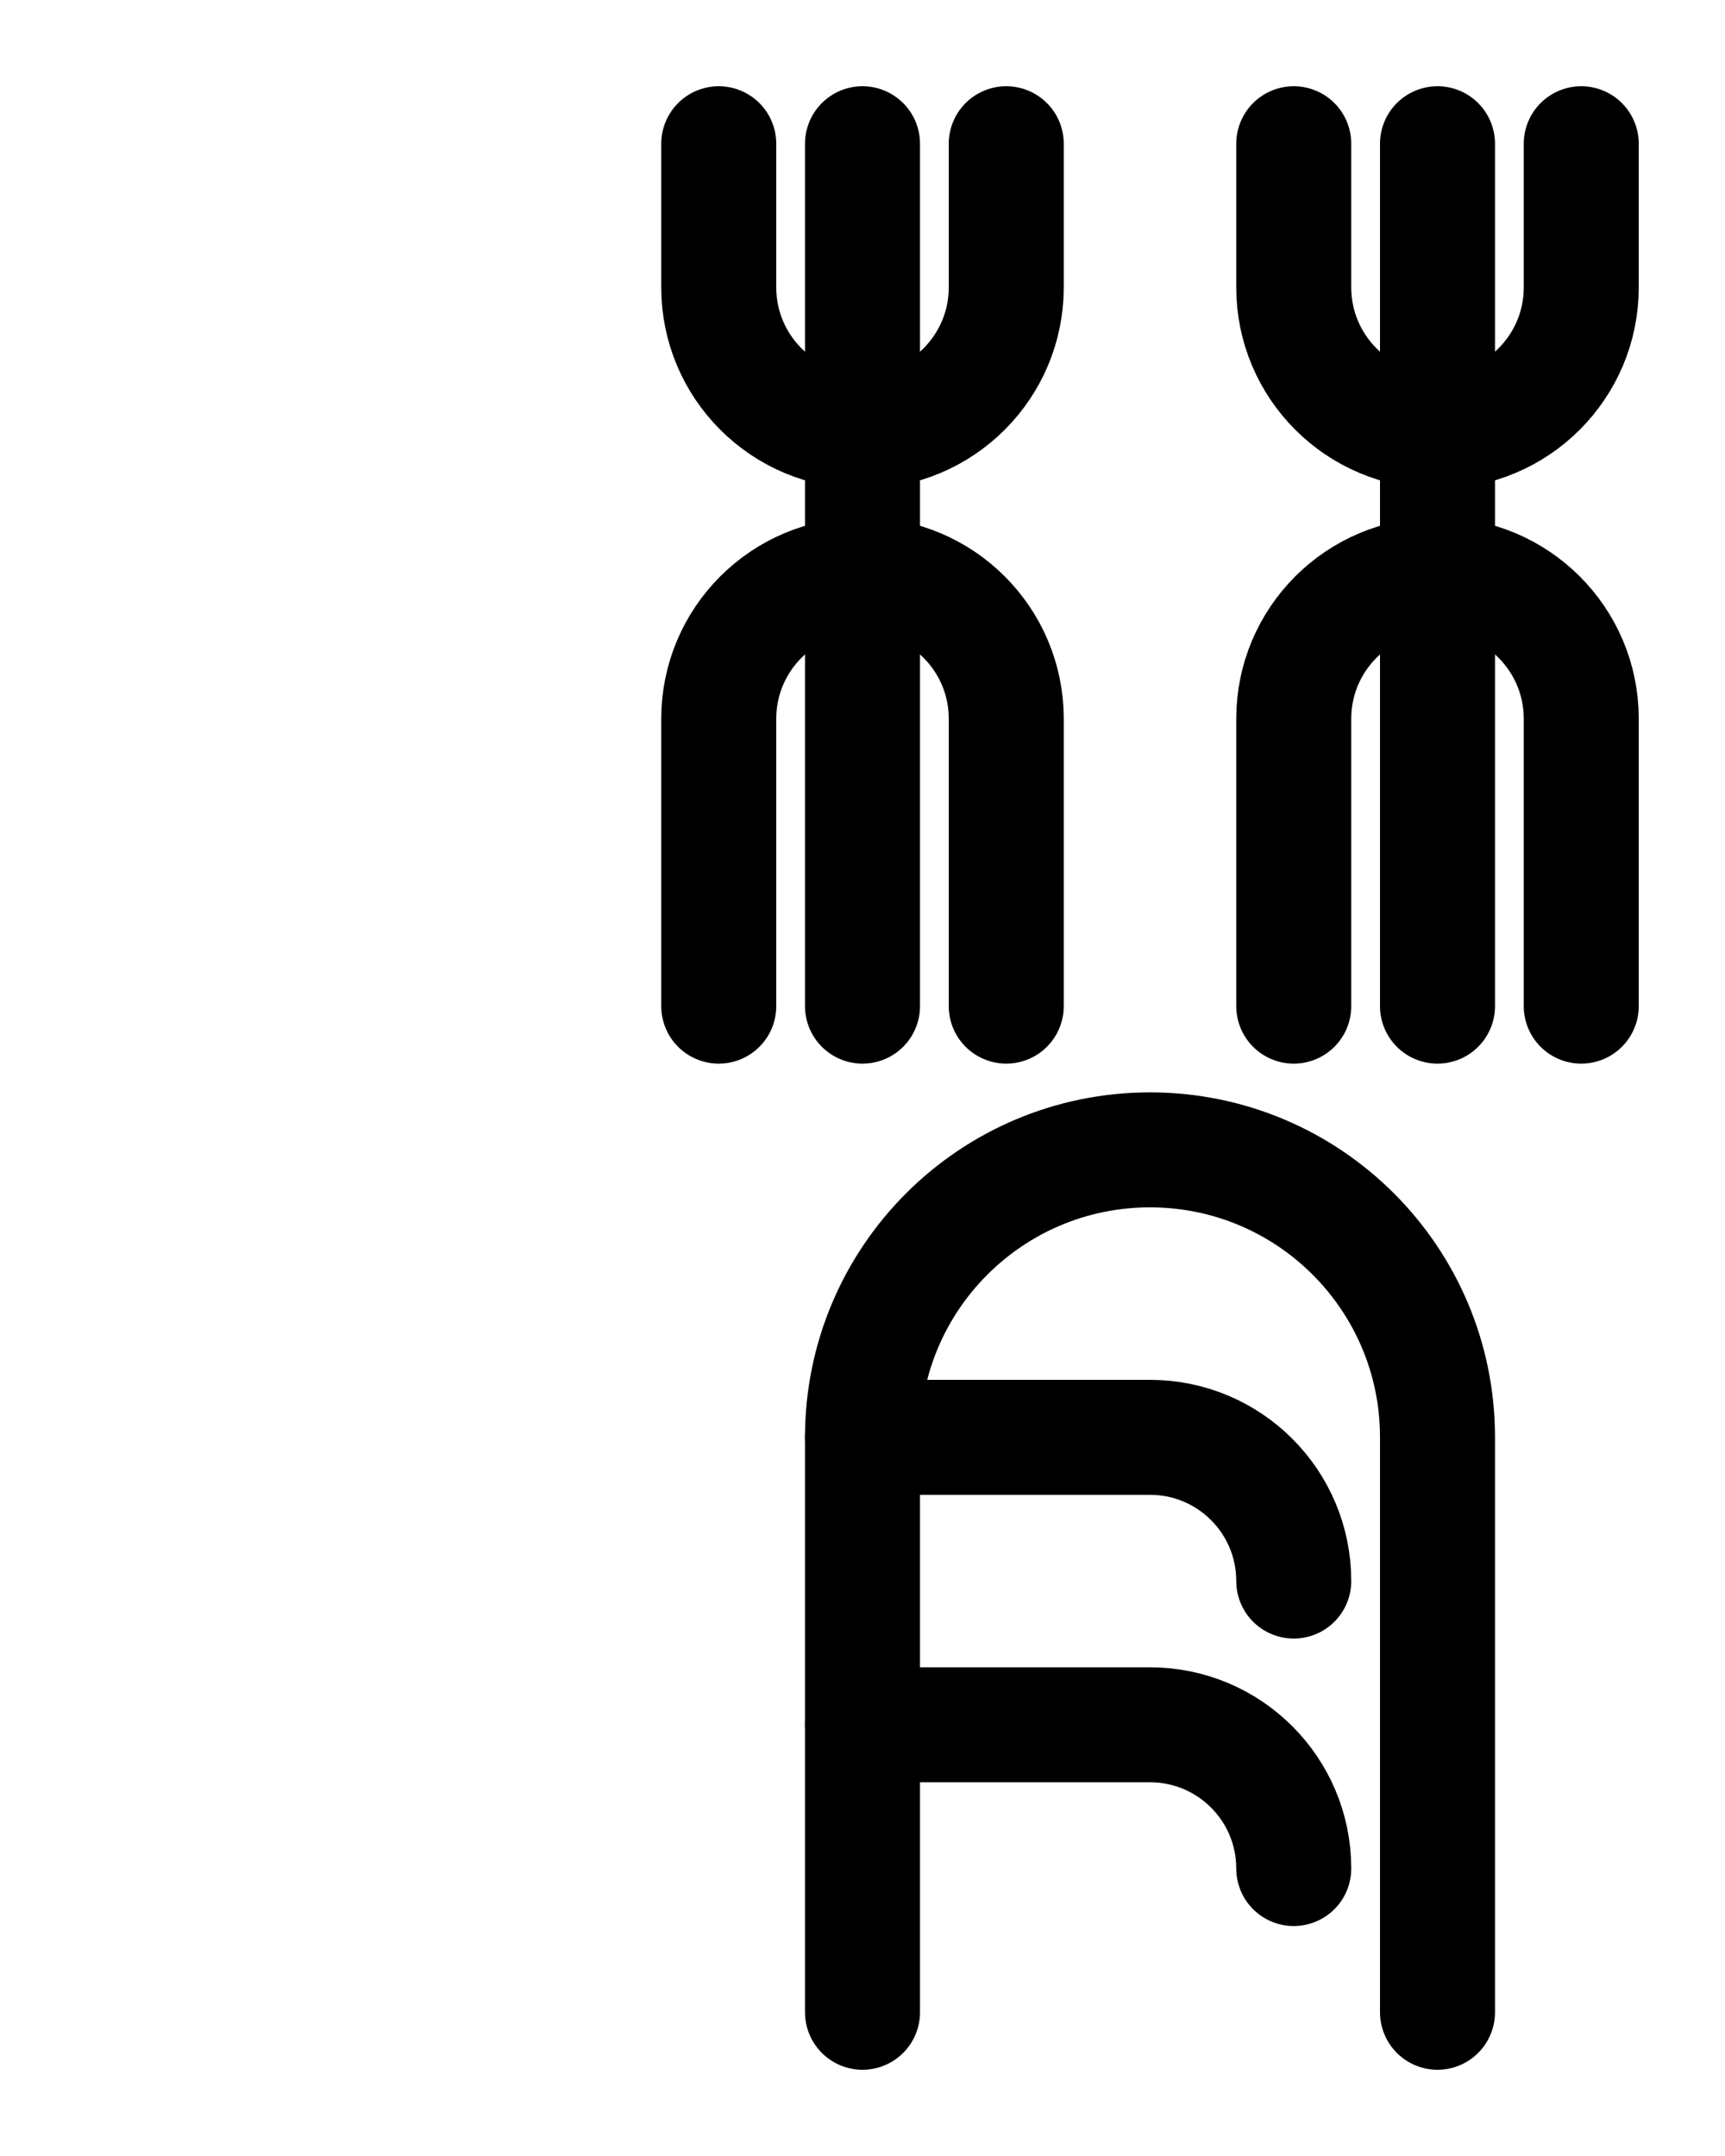 <?xml version="1.0" encoding="utf-8"?>
<!-- Generator: Adobe Illustrator 26.0.0, SVG Export Plug-In . SVG Version: 6.00 Build 0)  -->
<svg version="1.1" id="图层_1" xmlns="http://www.w3.org/2000/svg" xmlns:xlink="http://www.w3.org/1999/xlink" x="0px" y="0px"
	 viewBox="0 0 720 900" style="enable-background:new 0 0 720 900;" xml:space="preserve">
<style type="text/css">
	.st0{fill:none;stroke:#000000;stroke-width:48;stroke-linecap:round;stroke-linejoin:round;stroke-miterlimit:10;}
</style>
<path class="st0" d="M660,420V300c0-33.1-26.9-60-60-60l0,0c-33.1,0-60,26.9-60,60v120"/>
<line class="st0" x1="600" y1="60" x2="600" y2="420"/>
<path class="st0" d="M540,60v60c0,33.1,26.9,60,60,60s60-26.9,60-60V60"/>
<path class="st0" d="M420,420V300c0-33.1-26.9-60-60-60l0,0c-33.1,0-60,26.9-60,60v120"/>
<line class="st0" x1="360" y1="60" x2="360" y2="420"/>
<path class="st0" d="M300,60v60c0,33.1,26.9,60,60,60s60-26.9,60-60V60"/>
<path class="st0" d="M360,840V600c0-66.3,53.7-120,120-120l0,0c66.3,0,120,53.7,120,120v240"/>
<path class="st0" d="M360,600h120c33.1,0,60,26.8,60,60"/>
<path class="st0" d="M360,720h120c33.1,0,60,26.8,60,60"/>
</svg>
